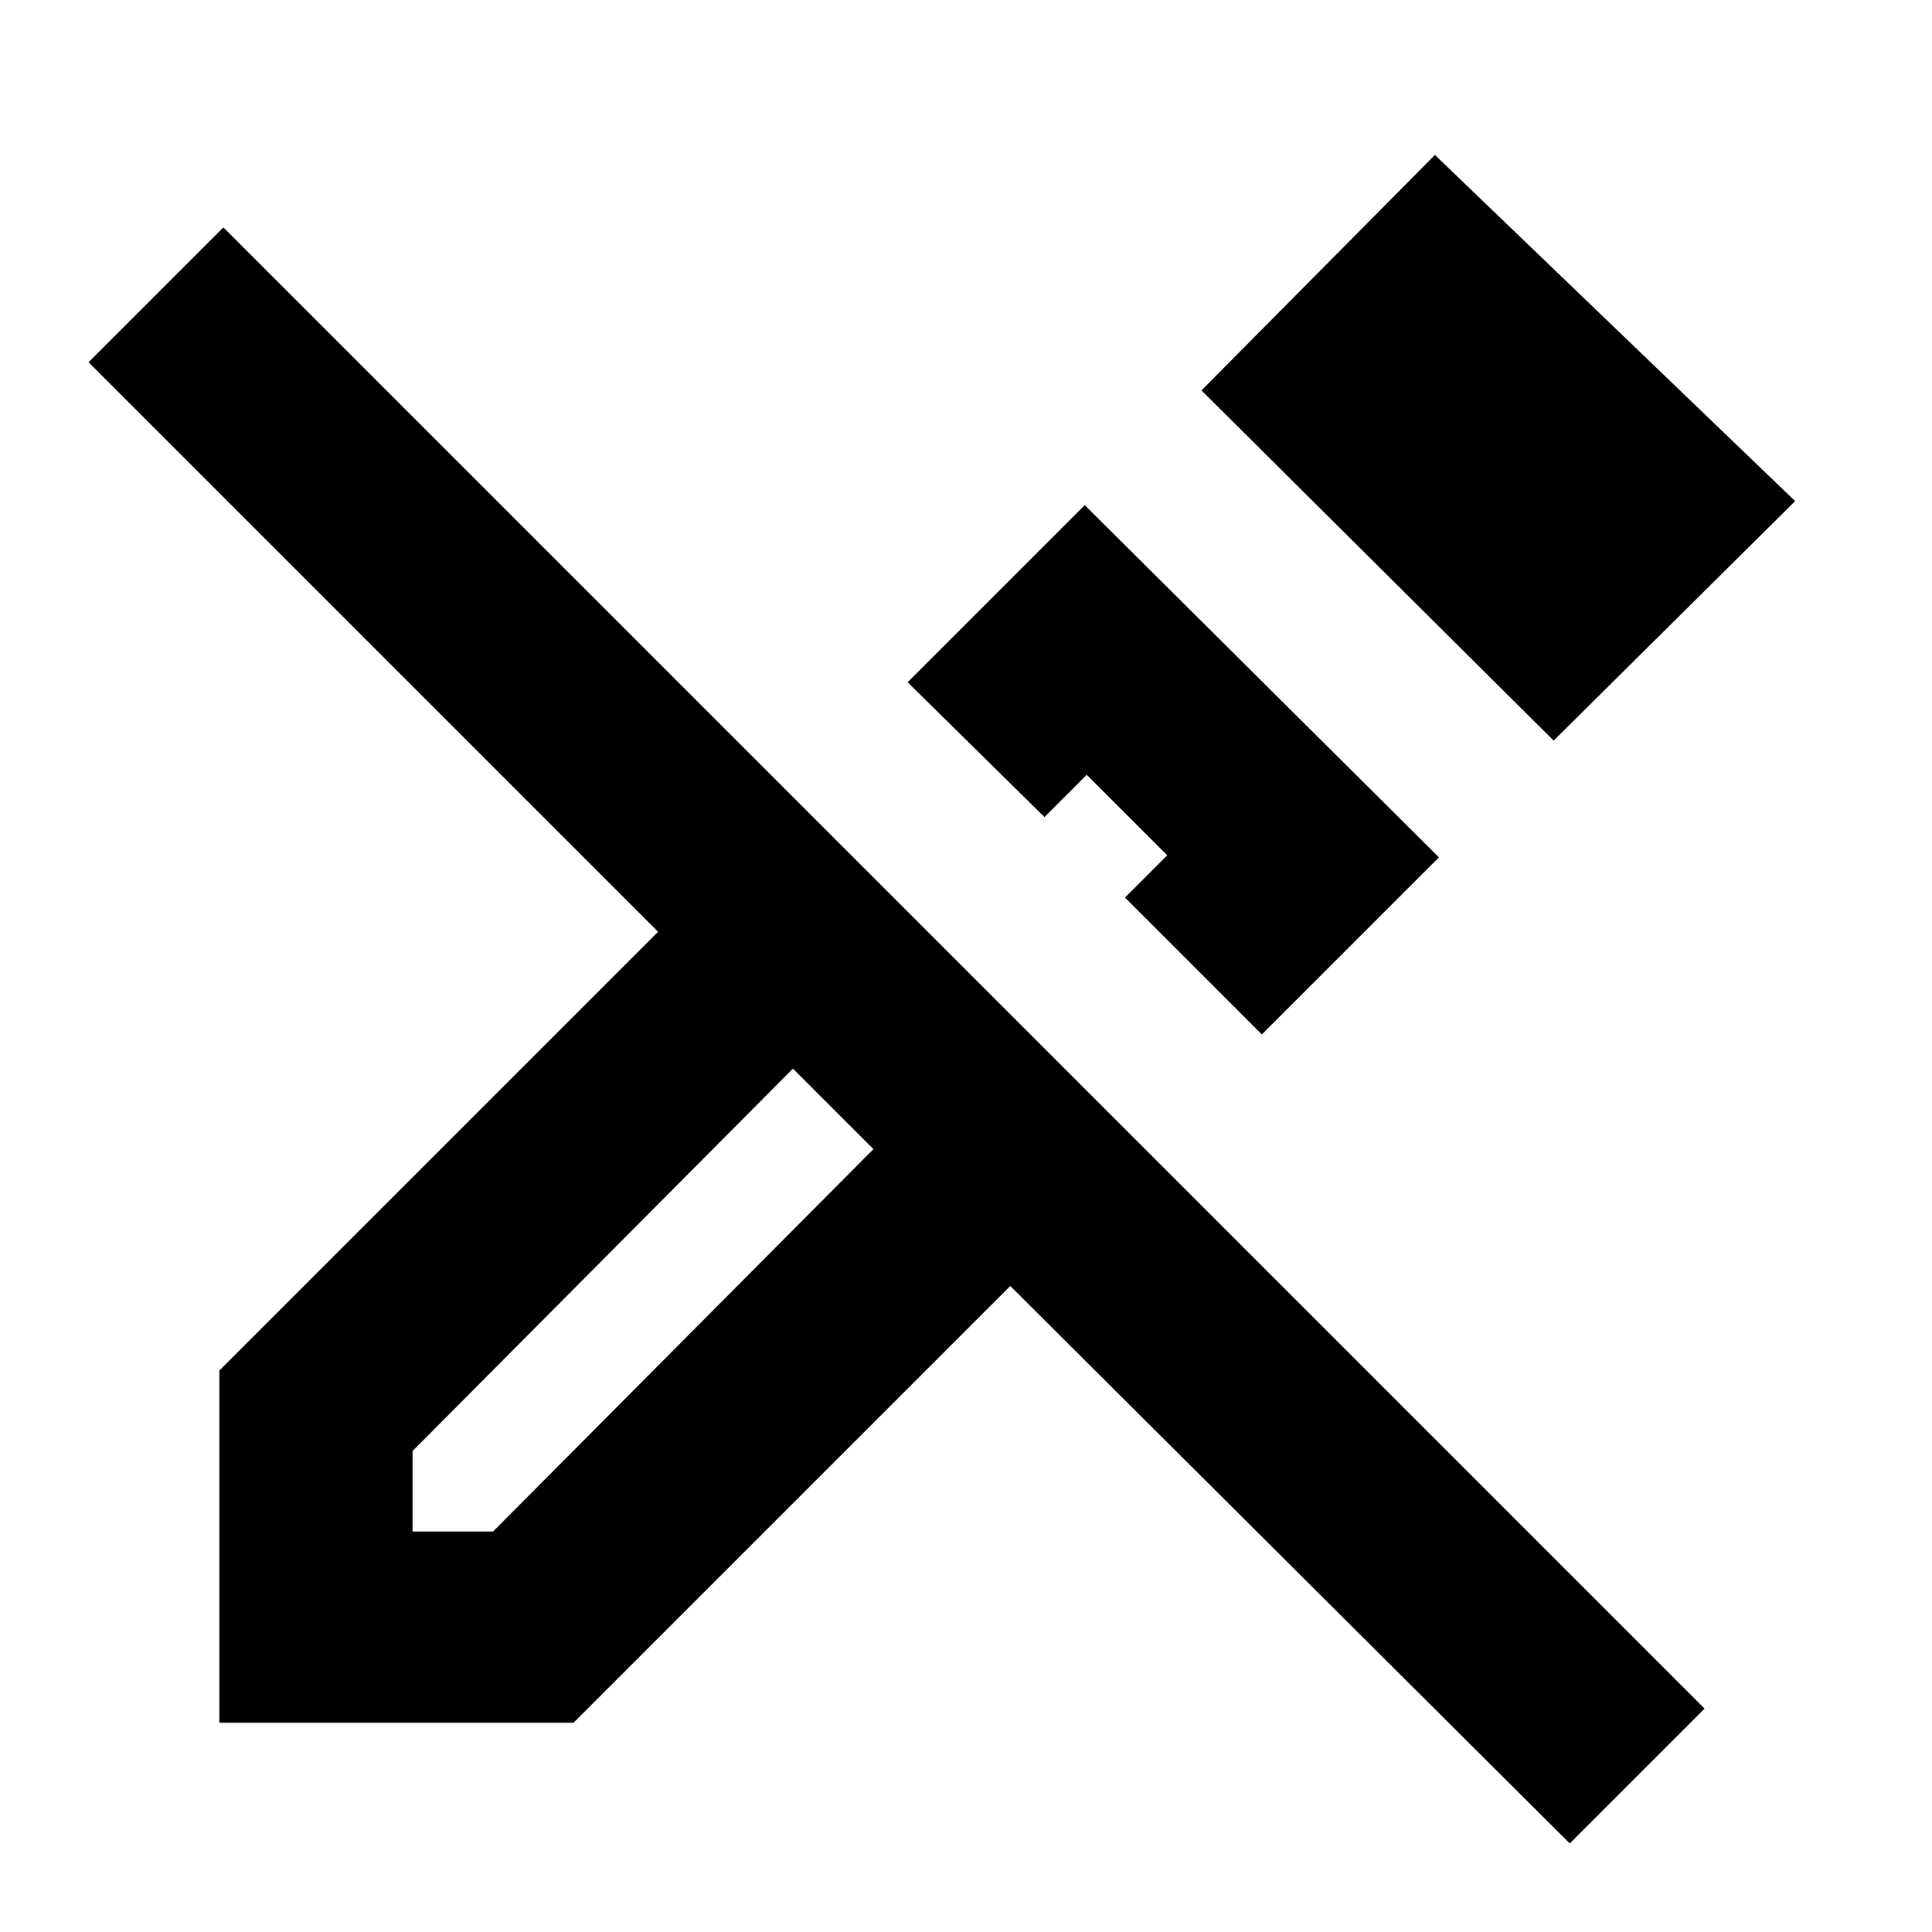 <svg xmlns="http://www.w3.org/2000/svg" height="24" width="24"><path d="M19.5 22.9 12.55 15.975 7.125 21.4H2.725V17.025L8.175 11.575L1.1 4.5L2.775 2.825L21.175 21.225ZM5.125 19.025H6.125L10.85 14.275L10.375 13.775L9.85 13.275L5.125 18.025ZM10.85 14.275 10.375 13.775 9.85 13.275 10.85 14.275ZM15.675 12.85 13.975 11.15 14.5 10.625 13.5 9.625 12.975 10.15 11.275 8.475 13.475 6.275 17.875 10.65ZM19.3 9.2 14.925 4.85 17.825 1.925 22.3 6.225ZM13.475 10.65Z"/></svg>